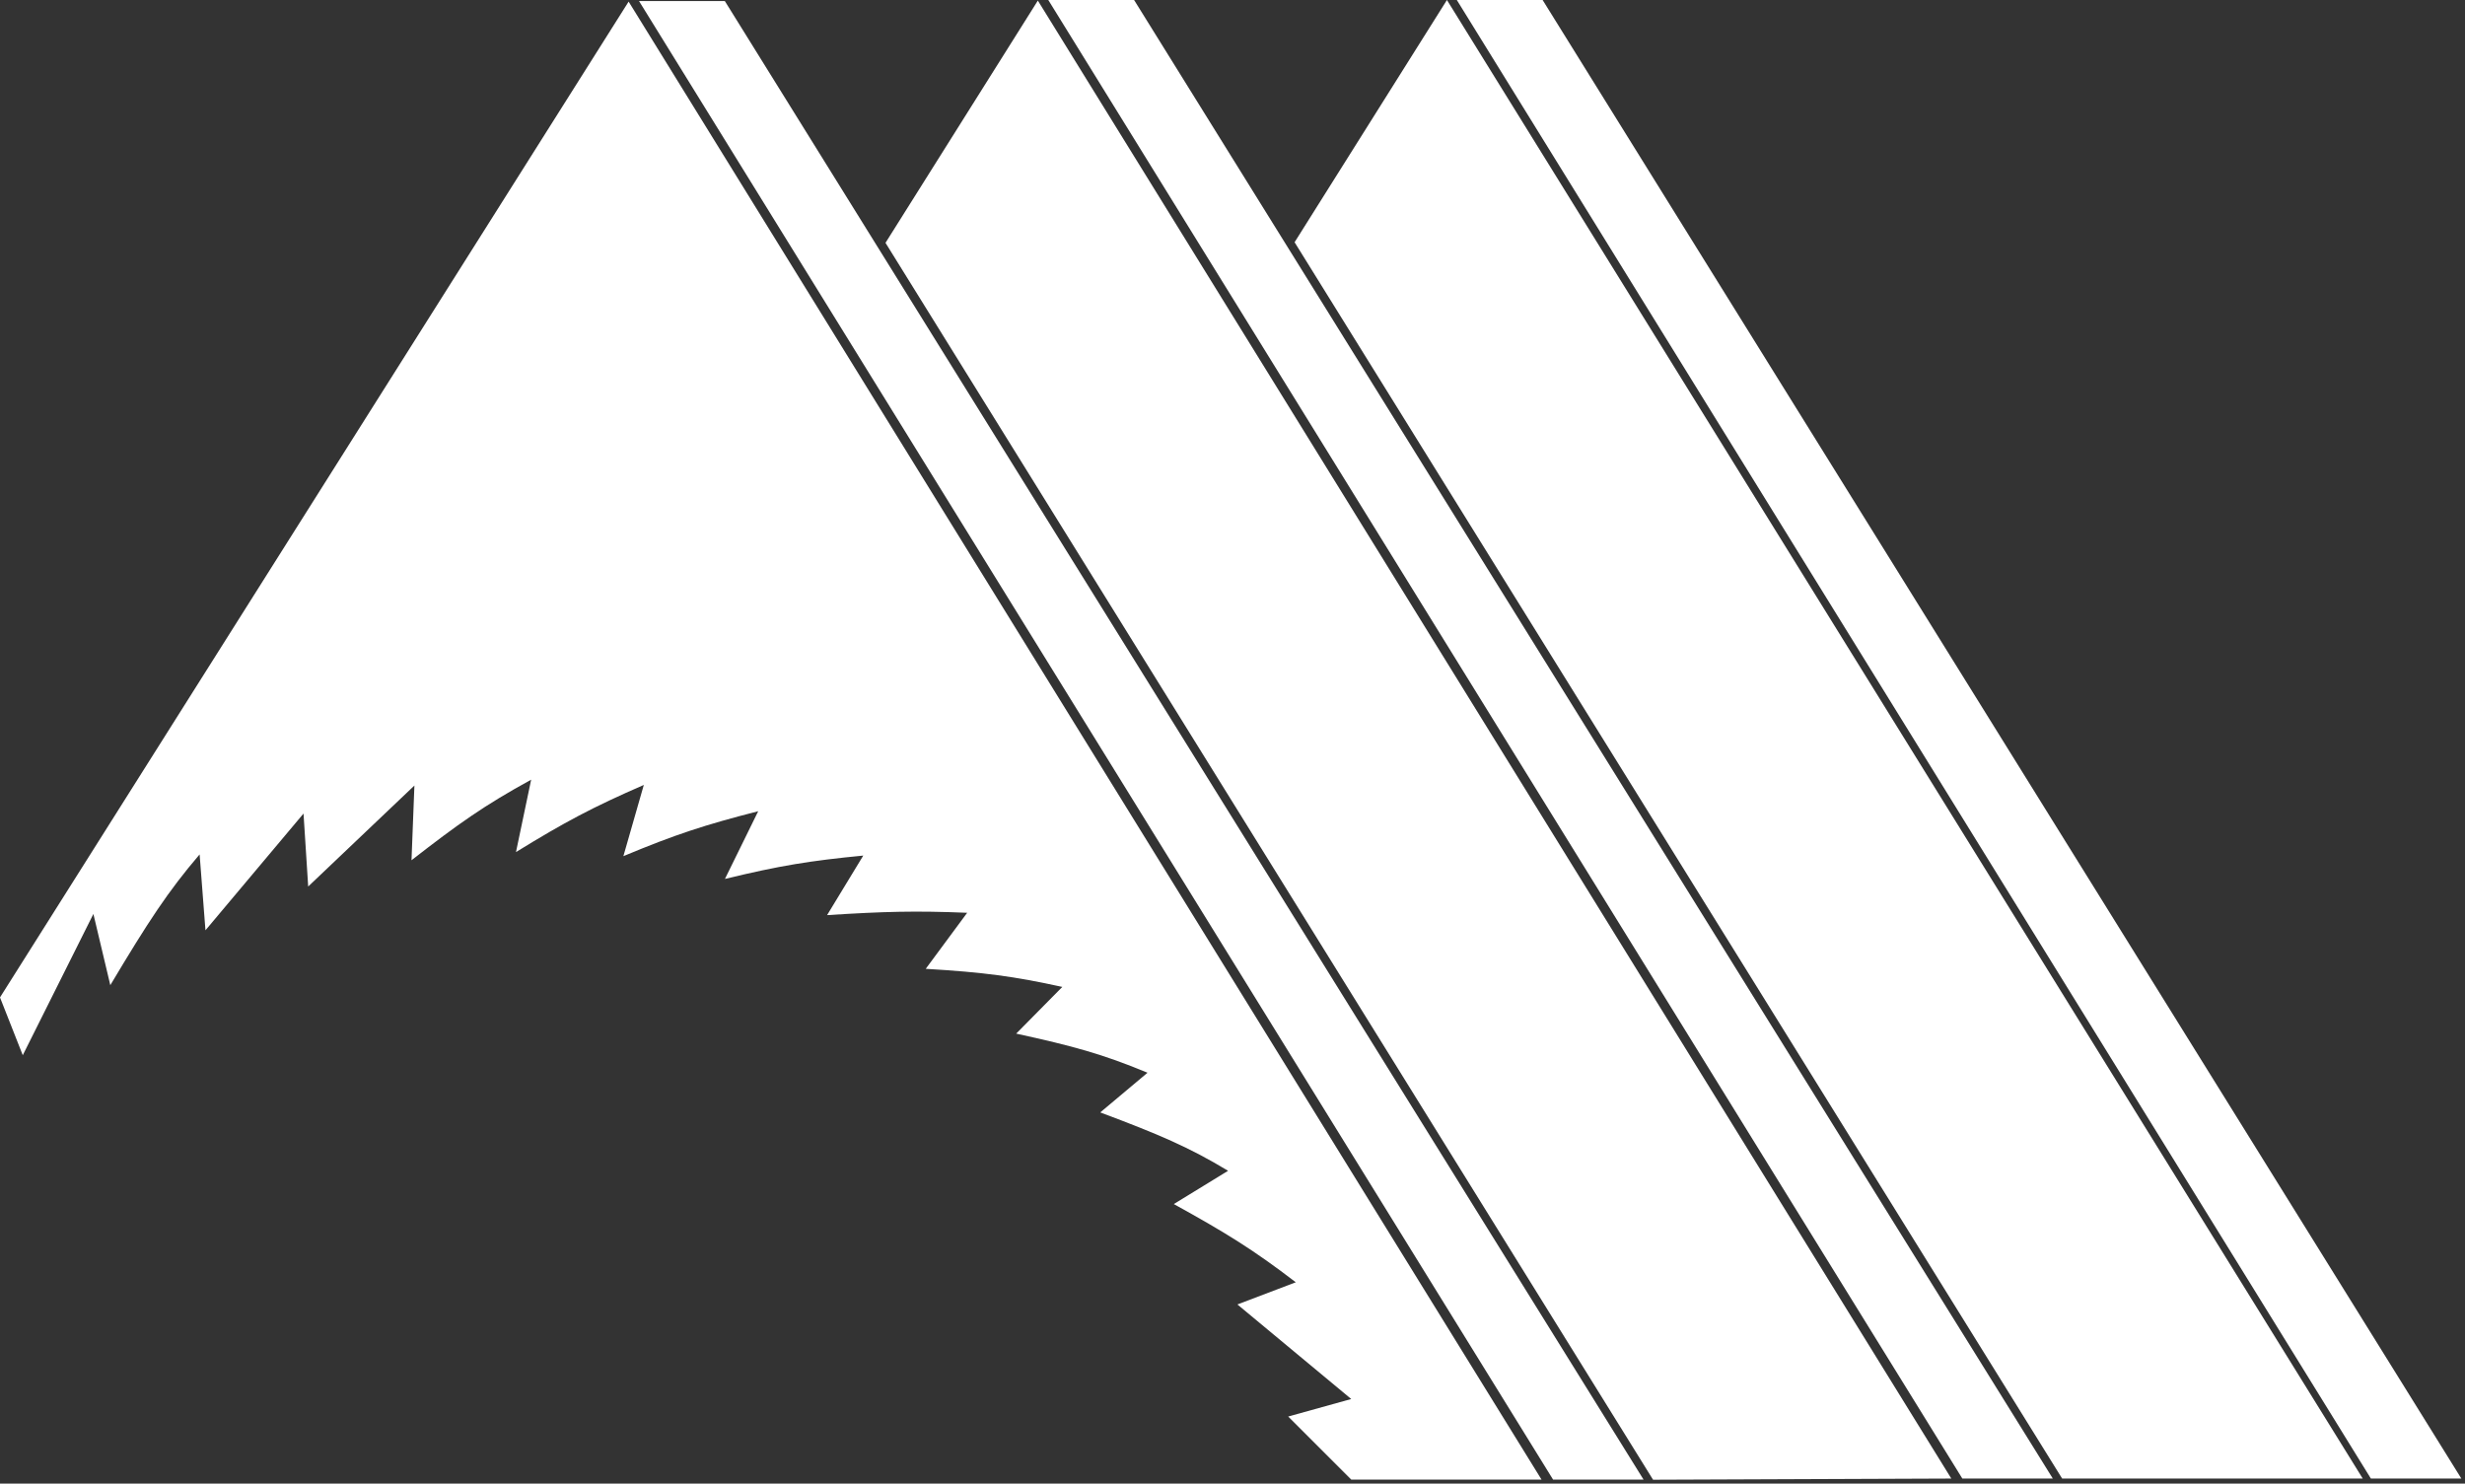 <svg width="540" height="325" viewBox="0 0 540 325" fill="none" xmlns="http://www.w3.org/2000/svg">
<rect x="0" y="0" width="540" height="325" fill="#333333" stroke="none"/>
<path d="M0 218.492L4.987 231.151L20.459 200.207L24.167 215.807C32.43 201.956 36.817 195.24 43.73 187.165L45.009 203.787L66.491 178.214L67.514 194.197L90.785 172.076L90.146 188.443C100.378 180.479 106.116 176.402 116.359 170.798L113.034 186.653C123.74 180.064 129.867 176.809 141.037 171.949L136.562 187.548C147.939 182.798 154.414 180.688 166.099 177.703L158.81 192.535C170.853 189.613 177.475 188.551 189.115 187.42L181.187 200.463C193.775 199.665 200.563 199.485 211.875 199.951L202.796 212.227C215.592 212.987 222.119 213.875 232.717 216.19L222.616 226.42C235.043 229.132 241.542 230.9 251.386 234.987L241.029 243.682C253.882 248.499 260.4 251.262 269.031 256.468L257.14 263.757C268.602 270.085 274.598 273.786 283.864 280.891L271.077 285.75L296.011 306.464L282.202 310.3L296.011 324.11H337.696L137.712 0.352L0 218.492Z" fill="white"/>
<path d="M158.789 0.234H139.992L340.231 324.121H360.051L158.789 0.234Z" fill="white"/>
<path d="M248.441 0H229.645L429.884 323.886H449.703L248.441 0Z" fill="white"/>
<path d="M337.937 0H319.141L519.38 323.886H539.199L337.937 0Z" fill="white"/>
<path d="M227.358 0.129L193.984 53.194L362.129 324.143L427.469 323.887L227.358 0.129Z" fill="white"/>
<path d="M316.975 0L283.602 53.065L451.746 323.886H517.598L316.975 0Z" fill="white"/>
</svg>
